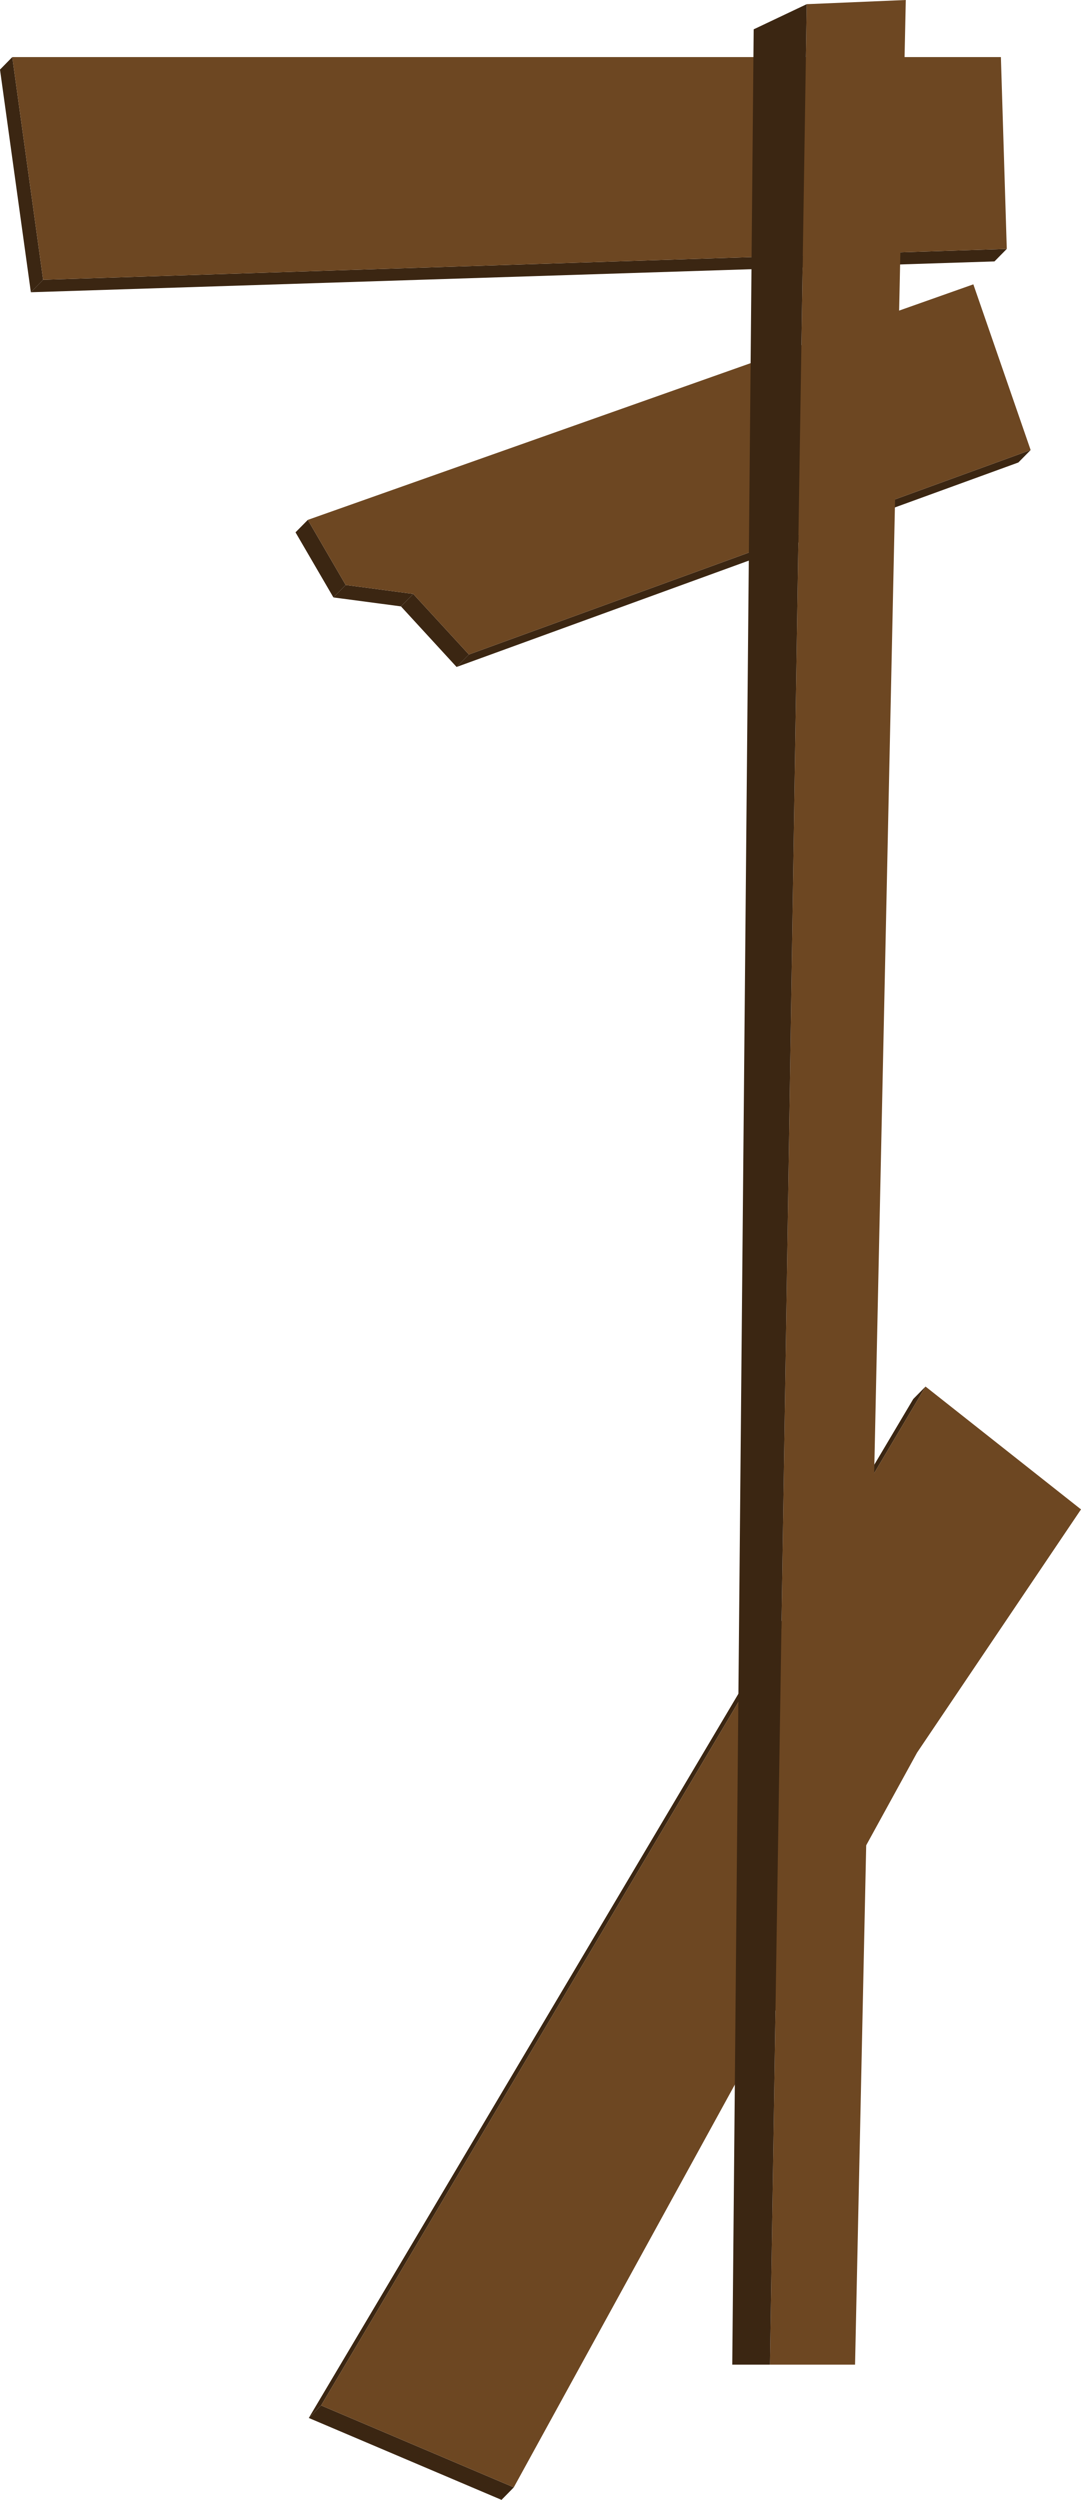 <svg xmlns="http://www.w3.org/2000/svg" width="225.63" height="521.54" viewBox="0 0 225.63 521.54">
  <defs>
    <style>
      .cls-1 {
        isolation: isolate;
      }

      .cls-2 {
        fill: #3b2612;
      }

      .cls-3 {
        fill: #6d4722;
      }
    </style>
  </defs>
  <title>Wall_2</title>
  <g id="Layer_2" data-name="Layer 2">
    <g id="_0" data-name="0">
      <g>
        <g class="cls-1">
          <polygon class="cls-2" points="107.24 518.93 104.68 521.54 64.45 504.45 67.02 501.84 107.24 518.93"/>
          <polygon class="cls-2" points="67.02 501.84 64.45 504.45 190.62 291.87 193.18 289.27 67.02 501.84"/>
          <polygon class="cls-3" points="193.18 289.27 225.63 314.9 191.41 365.65 107.24 518.93 67.02 501.84 193.18 289.27"/>
        </g>
        <g class="cls-1">
          <polygon class="cls-2" points="215.12 93.89 212.55 96.49 95.3 139.15 97.87 136.55 215.12 93.89"/>
          <polygon class="cls-2" points="97.87 136.55 95.3 139.15 83.69 126.51 86.25 123.91 97.87 136.55"/>
          <polygon class="cls-2" points="86.25 123.91 83.69 126.51 69.59 124.64 72.15 122.04 86.25 123.91"/>
          <polygon class="cls-2" points="72.15 122.04 69.59 124.64 61.68 111.06 64.25 108.46 72.15 122.04"/>
          <polygon class="cls-3" points="203.16 59.32 215.12 93.89 97.87 136.55 86.25 123.91 72.15 122.04 64.25 108.46 203.16 59.32"/>
        </g>
        <g class="cls-1">
          <polygon class="cls-2" points="210.14 51.93 207.57 54.54 6.44 60.97 9 58.37 210.14 51.93"/>
          <polygon class="cls-2" points="9 58.37 6.44 60.97 0 14.52 2.56 11.91 9 58.37"/>
          <polygon class="cls-3" points="208.91 11.91 210.14 51.93 9 58.37 2.56 11.91 208.91 11.91"/>
        </g>
        <g>
          <polygon class="cls-3" points="168.38 0.87 189.06 0 178.47 493.33 160.71 493.33 168.38 0.87"/>
          <polygon class="cls-2" points="168.38 0.87 157.31 6.12 152.84 493.33 160.71 493.33 168.38 0.87"/>
        </g>
      </g>
    </g>
  </g>
</svg>
